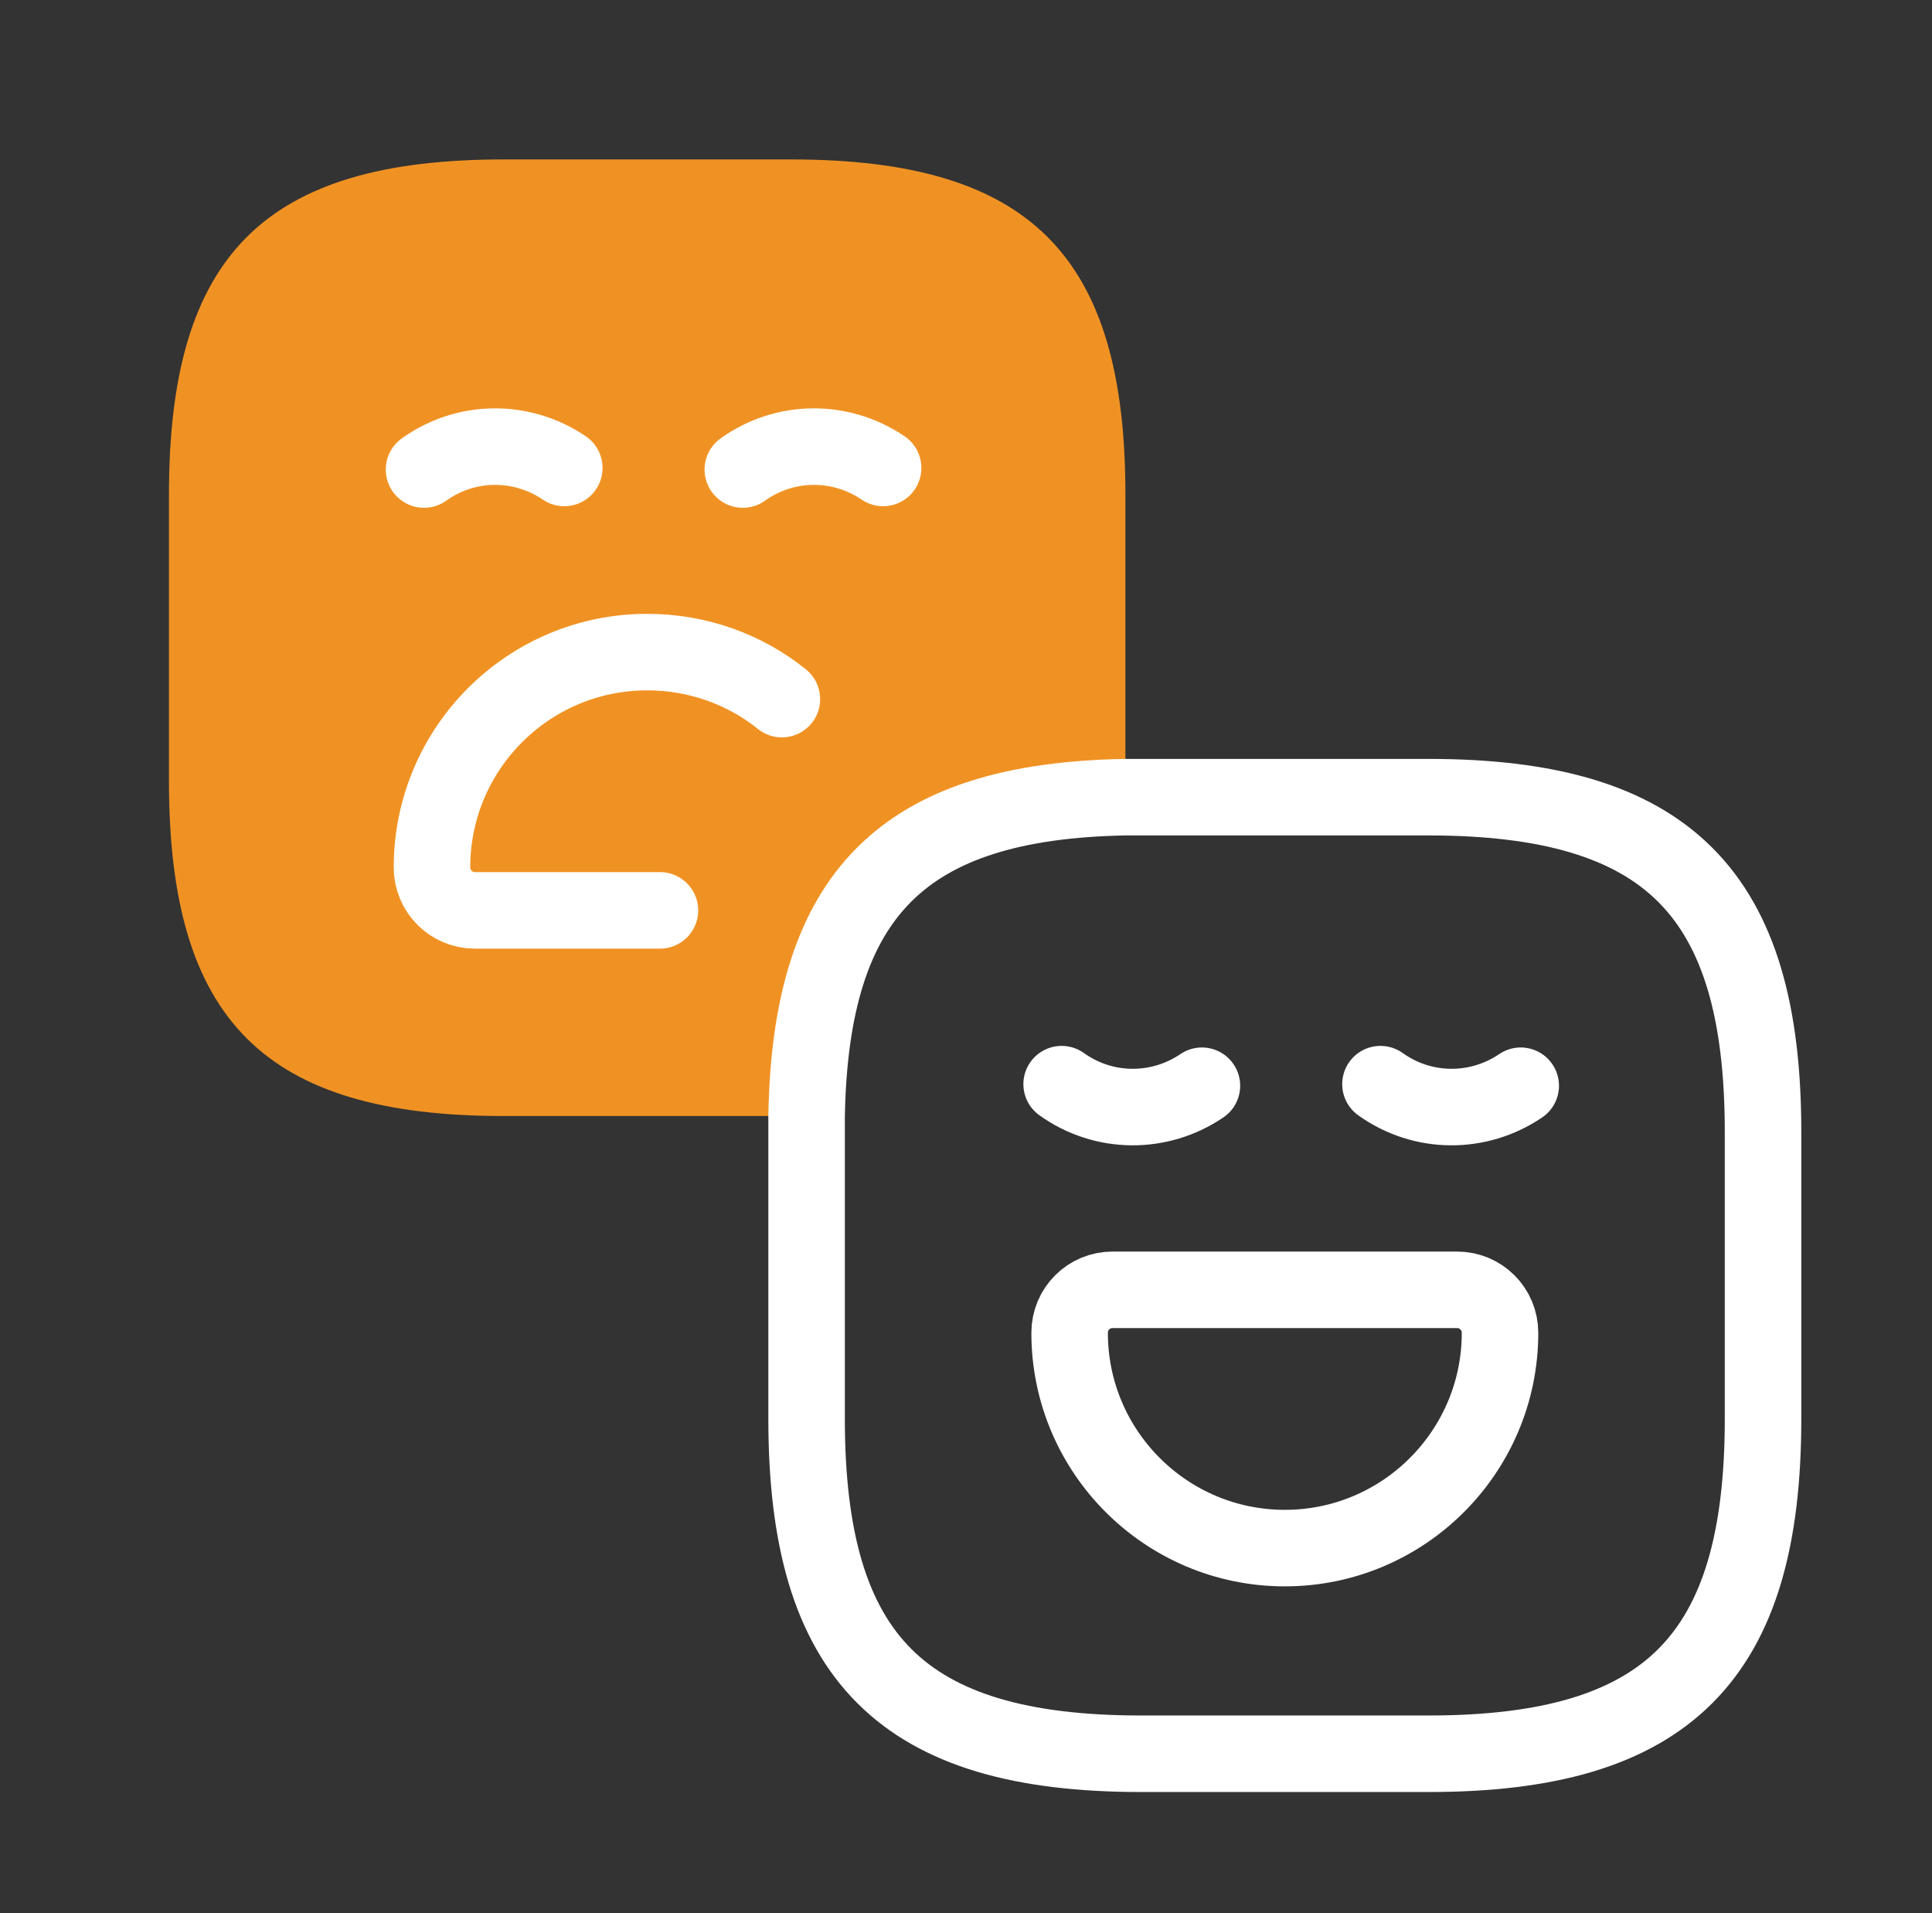 <svg width="101" height="100" viewBox="0 0 101 100" fill="none" xmlns="http://www.w3.org/2000/svg">
<rect x="0" y="0" width="101" height="100" fill="#333333" stroke="none"/>
<g id="vuesax/linear/smileys">
<g id="smileys">
<path id="Vector" d="M58.833 25.833V41.666C47.208 41.875 42.375 46.708 42.167 58.333H26.333C13.833 58.333 8.833 53.333 8.833 40.833V25.833C8.833 13.333 13.833 8.333 26.333 8.333H41.333C53.833 8.333 58.833 13.333 58.833 25.833Z" fill="#F09223"/>
<path id="Vector_2" d="M29.5 24.459C27.292 22.959 24.375 22.959 22.167 24.542" stroke="white" stroke-width="4" stroke-miterlimit="10" stroke-linecap="round" stroke-linejoin="round"/>
<path id="Vector_3" d="M46.167 24.459C43.958 22.959 41.042 22.959 38.833 24.542" stroke="white" stroke-width="4" stroke-miterlimit="10" stroke-linecap="round" stroke-linejoin="round"/>
<path id="Vector_4" d="M34.5 47.584H24.833C23.583 47.584 22.583 46.584 22.583 45.334C22.583 39.125 27.625 34.084 33.833 34.084C36.5 34.084 38.958 35.001 40.875 36.542" stroke="white" stroke-width="4" stroke-miterlimit="10" stroke-linecap="round" stroke-linejoin="round"/>
<path id="Vector_5" d="M92.167 59.167V74.167C92.167 86.667 87.167 91.667 74.667 91.667H59.667C47.167 91.667 42.167 86.667 42.167 74.167V58.334C42.375 46.709 47.208 41.875 58.833 41.667H74.667C87.167 41.667 92.167 46.667 92.167 59.167Z" stroke="white" stroke-width="4" stroke-linecap="round" stroke-linejoin="round"/>
<path id="Vector_6" d="M62.833 56.75C60.625 58.25 57.708 58.25 55.5 56.667" stroke="white" stroke-width="4" stroke-miterlimit="10" stroke-linecap="round" stroke-linejoin="round"/>
<path id="Vector_7" d="M79.5 56.75C77.292 58.25 74.375 58.25 72.167 56.667" stroke="white" stroke-width="4" stroke-miterlimit="10" stroke-linecap="round" stroke-linejoin="round"/>
<path id="Vector_8" d="M58.167 67.417H76.167C77.417 67.417 78.417 68.417 78.417 69.667C78.417 75.875 73.375 80.917 67.167 80.917C60.958 80.917 55.917 75.875 55.917 69.667C55.917 68.417 56.917 67.417 58.167 67.417Z" stroke="white" stroke-width="4" stroke-miterlimit="10" stroke-linecap="round" stroke-linejoin="round"/>
</g>
</g>
</svg>
